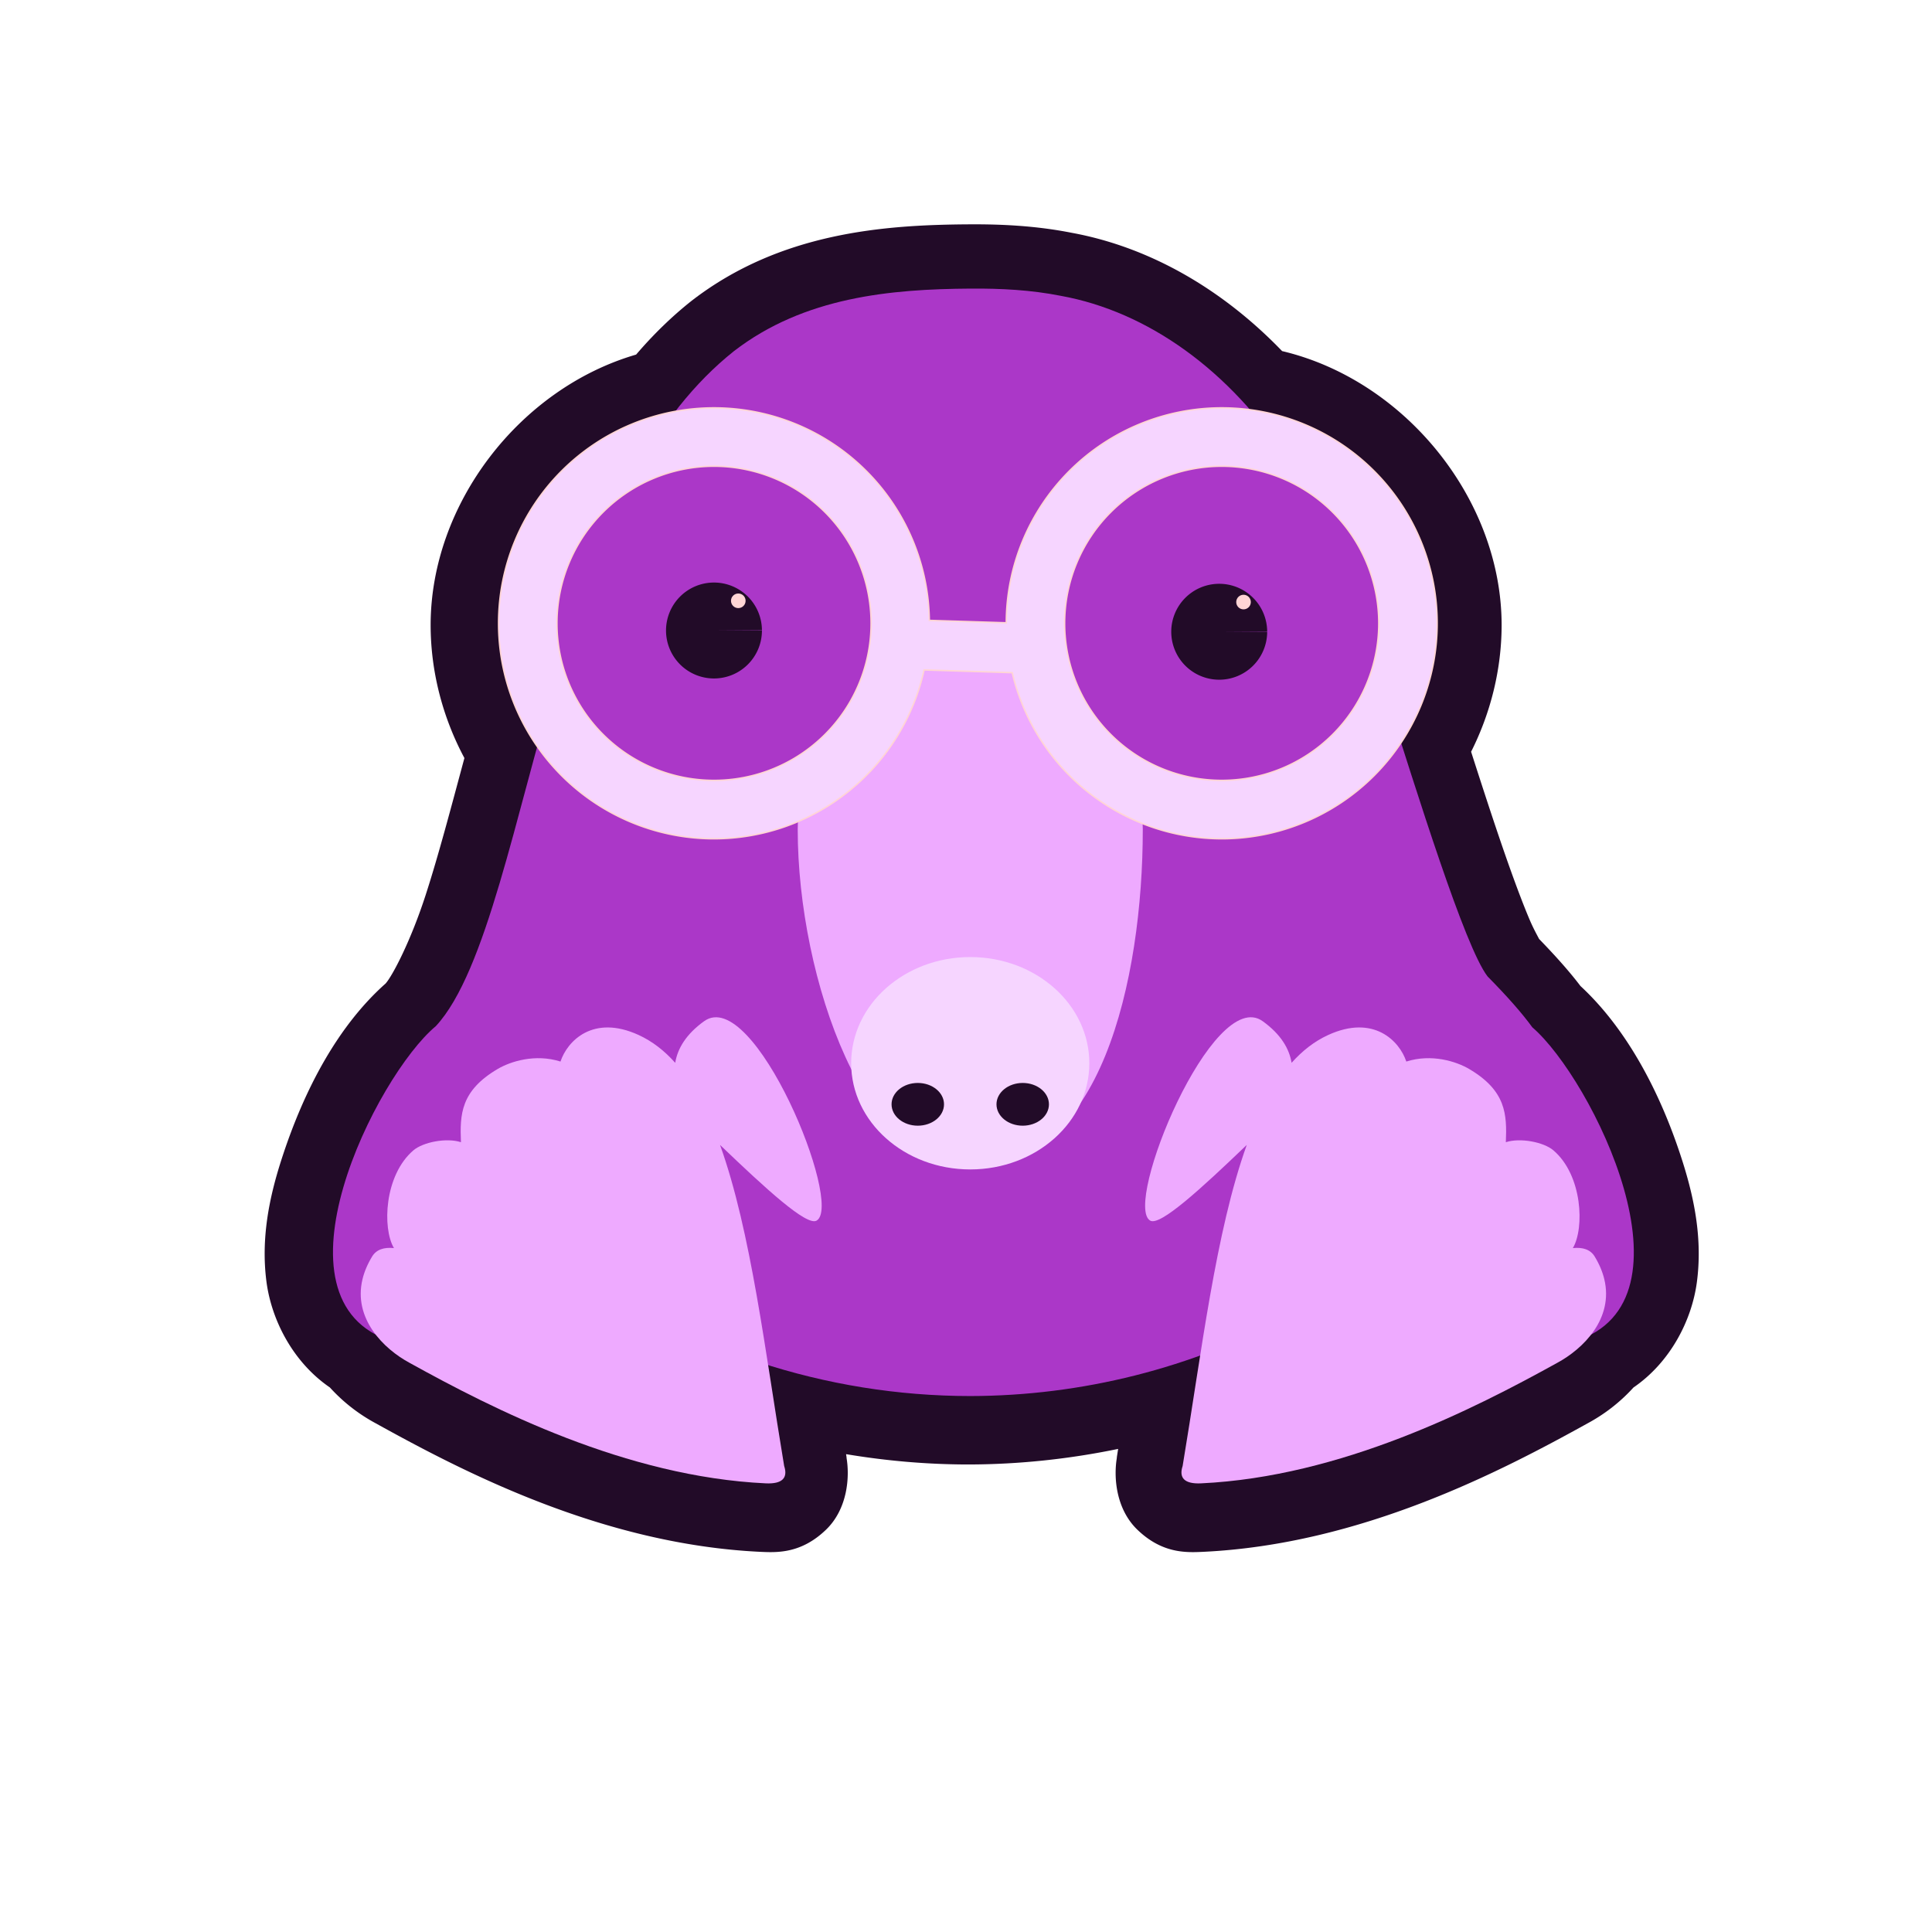 <?xml version="1.0" encoding="UTF-8" standalone="no"?>
<svg
   xmlns:dc="http://purl.org/dc/elements/1.1/"
   xmlns:cc="http://creativecommons.org/ns#"
   xmlns:rdf="http://www.w3.org/1999/02/22-rdf-syntax-ns#"
   xmlns:svg="http://www.w3.org/2000/svg"
   xmlns="http://www.w3.org/2000/svg"
   width="344.946mm"
   height="344.946mm"
   viewBox="0 0 344.946 344.946"
   version="1.1"
   id="svg8">
  <defs
     id="defs2">
    <clipPath
       clipPathUnits="userSpaceOnUse"
       id="clipPath1061">
      <path
         style="color:#000000;display:inline;overflow:visible;visibility:visible;opacity:1;vector-effect:none;fill:#ff8080;fill-opacity:1;fill-rule:nonzero;stroke:none;stroke-width:0.265;marker:none;enable-background:accumulate"
         d="M 560.943,202.806 A 111.181,111.181 0 0 1 449.762,313.987 111.181,111.181 0 0 1 338.581,202.806 111.181,111.181 0 0 1 449.762,91.625 111.181,111.181 0 0 1 560.943,202.806 Z"
         id="path1063" />
    </clipPath>
    <clipPath
       clipPathUnits="userSpaceOnUse"
       id="clipPath1061-3">
      <path
         style="color:#000000;display:inline;overflow:visible;visibility:visible;opacity:1;vector-effect:none;fill:#ff8080;fill-opacity:1;fill-rule:nonzero;stroke:none;stroke-width:0.265;marker:none;enable-background:accumulate"
         d="M 560.943,202.806 A 111.181,111.181 0 0 1 449.762,313.987 111.181,111.181 0 0 1 338.581,202.806 111.181,111.181 0 0 1 449.762,91.625 111.181,111.181 0 0 1 560.943,202.806 Z"
         id="path1063-6" />
    </clipPath>
  </defs>
  <path
     style="color:#000000;display:inline;overflow:visible;visibility:visible;opacity:1;vector-effect:none;fill:#220b28;fill-opacity:1;fill-rule:nonzero;stroke:none;stroke-width:1;marker:none;enable-background:accumulate"
     id="path909"
     d="m -739.674,479.873 c -56.354,0.362 -126.653,5.287 -186.404,51.451 a 44.118,44.118 0 0 0 -0.5,0.393 c -13.448,10.703 -25.73,22.786 -36.969,35.91 -78.218,22.786 -138.383,100.288 -138.445,182.199 a 44.118,44.118 0 0 0 0,0.062 c 0.02,31.133 8.061,62.137 22.758,89.572 -8.98,33.32 -17.518,65.727 -26.109,92.256 -10.085,31.139 -22.413,54.556 -26.998,59.66 -31.252,27.77 -54.522,69.872 -70.346,119.207 -8.244,25.704 -13.624,52.855 -9.947,81.455 3.318,25.809 17.739,54.36 42.76,71.488 9.748,10.728 20.445,18.535 31.109,24.266 0.01,0 0.01,0.01 0.016,0.01 57.71,31.939 152.116,81.463 259.123,86.478 a 44.118,44.118 0 0 0 0.037,0 c 11.233,0.517 27.339,1.131 44.002,-14.935 14.488,-13.969 16.176,-35.598 13.676,-49.164 l 0.26,1.053 c -0.151,-0.903 -0.289,-1.872 -0.439,-2.777 27.108,4.534 54.676,6.941 82.477,6.957 a 44.118,44.118 0 0 0 0.1,0 c 33.976,-0.058 67.707,-3.666 100.734,-10.49 -0.339,2.063 -0.657,4.261 -1,6.311 l 0.26,-1.051 c -2.5,13.564 -0.815,35.187 13.672,49.158 16.663,16.07 32.771,15.457 44.004,14.939 a 44.118,44.118 0 0 0 0.037,-0 c 107.007,-5.016 201.413,-54.54 259.123,-86.478 l 0.016,-0.01 c 10.658,-5.728 21.352,-13.528 31.098,-24.25 24.83,-16.989 39.263,-45.239 42.689,-70.856 3.799,-28.406 -1.415,-55.386 -9.494,-80.945 -15.431,-48.818 -38.78,-90.791 -68.916,-118.682 -7.33,-9.666 -16.622,-20.086 -27.893,-31.723 -0.742,-1.517 -3.679,-6.646 -6.418,-13.09 -3.891,-9.157 -8.625,-21.621 -13.643,-35.734 -8.175,-22.994 -17.092,-50.375 -25.73,-77.299 13.292,-26.358 20.527,-55.776 20.562,-85.303 a 44.118,44.118 0 0 0 0,-0.105 c -0.1,-85.139 -65.526,-165.054 -147.895,-184.537 -40.238,-41.749 -89.197,-70.056 -141.807,-79.705 -24.219,-4.78 -47.569,-5.846 -69.527,-5.691 z"
     transform="matrix(0.265,0,0,0.265,368.915,-87.112)" />
  <rect
     style="color:#000000;display:inline;overflow:visible;visibility:visible;opacity:1;vector-effect:none;fill:none;fill-opacity:1;fill-rule:nonzero;stroke:none;stroke-width:0.265;stroke-miterlimit:4;stroke-dasharray:none;stroke-opacity:1;marker:none;enable-background:accumulate"
     id="rect1071"
     width="344.946"
     height="344.946"
     x="0"
     y="0" />
  <path
     style="color:#000000;display:inline;overflow:visible;visibility:visible;opacity:1;vector-effect:none;fill:#ab37c8;fill-opacity:1;fill-rule:nonzero;stroke:none;stroke-width:0.265;marker:none;enable-background:accumulate"
     d="m 173.293,51.526 c -14.209,0.091 -29.705,1.473 -42.266,11.178 -7.043,5.605 -12.949,13.161 -17.75,22.072 -3.565,6.617 -14.039,7.966 -16.397,15.833 -1.821,4.567 4.033,15.554 2.464,20.713 -7.324,24.096 -12.529,52.237 -21.538,61.897 -10.627,8.832 -30.765,49.092 -7.829,56.252 0,0 2.553,-10.113 3.978,-0.53 0.698,4.7 0.997,-2.44 3.647,-2.798 3.37,-0.456 2.726,6.589 3.685,4.589 6.573,-13.72 10.281,-3.327 10.281,-3.327 0,0 1.917,-4.25 3.619,-4.731 1.805,-0.511 4.922,4.708 4.825,2.564 -0.211,-4.656 0.432,-7.661 1.489,-9.529 20.732,15.235 45.847,23.531 71.732,23.547 19.934,-0.034 39.553,-4.982 57.119,-14.405 0.137,-0.256 0.272,-0.51 0.42,-0.768 2.315,-3.925 4.492,-8.01 6.641,-12.125 1.938,1.883 2.706,5.056 3.262,3.419 0.753,-2.216 11.24,-7.053 10.475,9.861 -0.097,2.144 3.02,-3.074 4.825,-2.564 1.703,0.482 3.619,4.731 3.619,4.731 0,0 3.707,-10.393 10.28,3.327 0.958,2 0.315,-5.045 3.685,-4.589 2.651,0.359 2.949,7.498 3.647,2.798 1.424,-9.583 3.977,0.53 3.977,0.53 22.773,-7.109 3.082,-46.848 -7.6,-56.056 -1.755,-2.414 -4.352,-5.397 -7.993,-9.086 -4.069,-5.291 -12.527,-32.606 -18.39,-50.998 -2.267,-7.114 1.868,-19.284 0.782,-21.937 -3.397,-8.89 -12.784,-11.623 -17.781,-18.91 -10.584,-16.434 -25.376,-26.866 -40.78,-29.661 -5.341,-1.061 -10.741,-1.334 -16.127,-1.296 z"
     id="path1007" />
  <path
     id="path1009"
     d="m 204.037,148.102 c 0,26.691 -7.612,61.221 -30.805,59.483 -18.365,2.317 -30.805,-32.792 -30.805,-59.483 0,-11.292 8.774,-9.673 13.07,-14.722 5.858,-6.885 8.689,-18.217 18.505,-18.217 9.931,-1e-5 11.101,10.147 16.516,17.228 3.862,5.05 13.52,4.599 13.52,15.71 z"
     style="color:#000000;display:inline;overflow:visible;visibility:visible;opacity:1;vector-effect:none;fill:#eeaaff;fill-opacity:1;fill-rule:nonzero;stroke-width:1;marker:none;enable-background:accumulate" />
  <ellipse
     cx="173.232"
     cy="189.836"
     rx="21.26"
     ry="18.959"
     id="ellipse1011"
     style="color:#000000;display:inline;overflow:visible;visibility:visible;opacity:1;vector-effect:none;fill:#f6d5ff;fill-opacity:1;fill-rule:nonzero;stroke:none;stroke-width:1;stroke-linecap:round;stroke-linejoin:miter;stroke-miterlimit:4;stroke-dasharray:none;stroke-dashoffset:3.618;stroke-opacity:1;marker:none;enable-background:accumulate" />
  <ellipse
     transform="scale(-1,1)"
     ry="3.816"
     rx="4.683"
     cy="197.169"
     cx="-182.599"
     id="ellipse1013"
     style="color:#000000;display:inline;overflow:visible;visibility:visible;opacity:1;vector-effect:none;fill:#220b28;fill-opacity:1;fill-rule:nonzero;stroke:none;stroke-width:1;stroke-linecap:round;stroke-linejoin:miter;stroke-miterlimit:4;stroke-dasharray:none;stroke-dashoffset:3.618;stroke-opacity:1;marker:none;enable-background:accumulate" />
  <ellipse
     style="color:#000000;display:inline;overflow:visible;visibility:visible;opacity:1;vector-effect:none;fill:#220b28;fill-opacity:1;fill-rule:nonzero;stroke:none;stroke-width:1;stroke-linecap:round;stroke-linejoin:miter;stroke-miterlimit:4;stroke-dasharray:none;stroke-dashoffset:3.618;stroke-opacity:1;marker:none;enable-background:accumulate"
     id="ellipse1015"
     cx="-163.865"
     cy="197.169"
     rx="4.683"
     ry="3.816"
     transform="scale(-1,1)" />
  <path
     d="m 136.039,112.573 a 8.562,8.562 0 0 1 -8.549,8.562 8.562,8.562 0 0 1 -8.576,-8.535 8.562,8.562 0 0 1 8.521,-8.59 8.562,8.562 0 0 1 8.604,8.507 l -8.562,0.056 z"
     id="path1021"
     style="color:#000000;display:inline;overflow:visible;visibility:visible;opacity:1;vector-effect:none;fill:#220b28;fill-opacity:1;fill-rule:nonzero;stroke:none;stroke-width:0.265;marker:none;enable-background:accumulate" />
  <circle
     style="color:#000000;display:inline;overflow:visible;visibility:visible;opacity:1;vector-effect:none;fill:#ffd5d5;fill-opacity:1;fill-rule:nonzero;stroke:none;stroke-width:0.265;marker:none;enable-background:accumulate"
     id="circle1023"
     cx="131.818"
     cy="107.27"
     r="1.304" />
  <path
     style="color:#000000;display:inline;overflow:visible;visibility:visible;opacity:1;vector-effect:none;fill:#220b28;fill-opacity:1;fill-rule:nonzero;stroke:none;stroke-width:0.265;marker:none;enable-background:accumulate"
     id="path1025"
     d="m 226.245,112.796 a 8.562,8.562 0 0 1 -8.549,8.562 8.562,8.562 0 0 1 -8.576,-8.535 8.562,8.562 0 0 1 8.521,-8.59 8.562,8.562 0 0 1 8.604,8.507 l -8.562,0.056 z" />
  <circle
     r="1.304"
     cy="107.494"
     cx="222.024"
     id="circle1027"
     style="color:#000000;display:inline;overflow:visible;visibility:visible;opacity:1;vector-effect:none;fill:#ffd5d5;fill-opacity:1;fill-rule:nonzero;stroke:none;stroke-width:0.265;marker:none;enable-background:accumulate" />
  <path
     style="color:#000000;display:inline;overflow:visible;visibility:visible;opacity:1;vector-effect:none;fill:#f6d5ff;fill-opacity:1;fill-rule:nonzero;stroke:#ffd5d5;stroke-width:0.265;stroke-miterlimit:4;stroke-dasharray:none;stroke-opacity:1;marker:none;enable-background:accumulate"
     d="m 127.483,72.823 a 38.465,38.465 0 0 0 -38.465,38.465 38.465,38.465 0 0 0 38.465,38.465 38.465,38.465 0 0 0 37.505,-30.144 l 15.741,0.491 a 38.465,38.465 0 0 0 37.4,29.653 38.465,38.465 0 0 0 38.464,-38.465 38.465,38.465 0 0 0 -38.464,-38.465 38.465,38.465 0 0 0 -38.462,38.375 l -13.744,-0.43 a 38.465,38.465 0 0 0 -38.439,-37.945 z m 0,10.418 A 28.047,28.047 0 0 1 155.53,111.288 28.047,28.047 0 0 1 127.483,139.335 28.047,28.047 0 0 1 99.436,111.288 28.047,28.047 0 0 1 127.483,83.241 Z m 90.645,0 a 28.047,28.047 0 0 1 28.047,28.047 28.047,28.047 0 0 1 -28.047,28.047 28.047,28.047 0 0 1 -28.047,-28.047 28.047,28.047 0 0 1 28.047,-28.047 z"
     id="path1029" />
  <path
     id="path1037"
     d="m 64.722,228.394 c -1.692,7.022 3.743,12.429 8.422,14.943 14.894,8.246 38.603,20.334 63.583,21.505 2.927,0.135 3.989,-0.955 3.28,-3.098 -3.373,-20.183 -5.893,-41.867 -11.45,-57.326 8.209,7.867 15.463,14.52 17.232,13.519 4.924,-2.788 -11.183,-42.007 -20.076,-35.608 -3.225,2.32 -4.742,4.889 -5.159,7.428 -1.927,-2.161 -4.088,-3.846 -6.529,-4.965 -8.129,-3.724 -12.745,1.072 -13.953,4.739 -4.525,-1.433 -8.942,-0.019 -11.235,1.336 -6.588,3.893 -6.746,8.094 -6.537,13.065 -2.577,-0.84 -6.761,-0.02 -8.485,1.449 -5.214,4.445 -5.575,13.928 -3.48,17.455 -1.777,-0.178 -3.134,0.254 -3.891,1.499 -0.852,1.403 -1.41,2.759 -1.723,4.059 z"
     style="fill:#eeaaff;fill-opacity:1;fill-rule:evenodd;stroke:none;stroke-width:1;stroke-linecap:butt;stroke-linejoin:miter;stroke-miterlimit:4;stroke-dasharray:none;stroke-opacity:1" />
  <path
     style="fill:#eeaaff;fill-opacity:1;fill-rule:evenodd;stroke:none;stroke-width:1;stroke-linecap:butt;stroke-linejoin:miter;stroke-miterlimit:4;stroke-dasharray:none;stroke-opacity:1"
     d="m 286.437,228.394 c 1.692,7.022 -3.743,12.429 -8.422,14.943 -14.894,8.246 -38.603,20.334 -63.583,21.505 -2.927,0.135 -3.989,-0.955 -3.28,-3.098 3.373,-20.183 5.893,-41.867 11.45,-57.326 -8.209,7.867 -15.463,14.52 -17.232,13.519 -4.924,-2.788 11.183,-42.007 20.076,-35.608 3.225,2.32 4.742,4.889 5.159,7.428 1.927,-2.161 4.088,-3.846 6.529,-4.965 8.129,-3.724 12.745,1.072 13.953,4.739 4.525,-1.433 8.942,-0.019 11.235,1.336 6.588,3.893 6.746,8.094 6.537,13.065 2.577,-0.84 6.761,-0.02 8.485,1.449 5.214,4.445 5.575,13.928 3.48,17.455 1.777,-0.178 3.134,0.254 3.891,1.499 0.852,1.403 1.41,2.759 1.723,4.059 z"
     id="path895" />
</svg>
